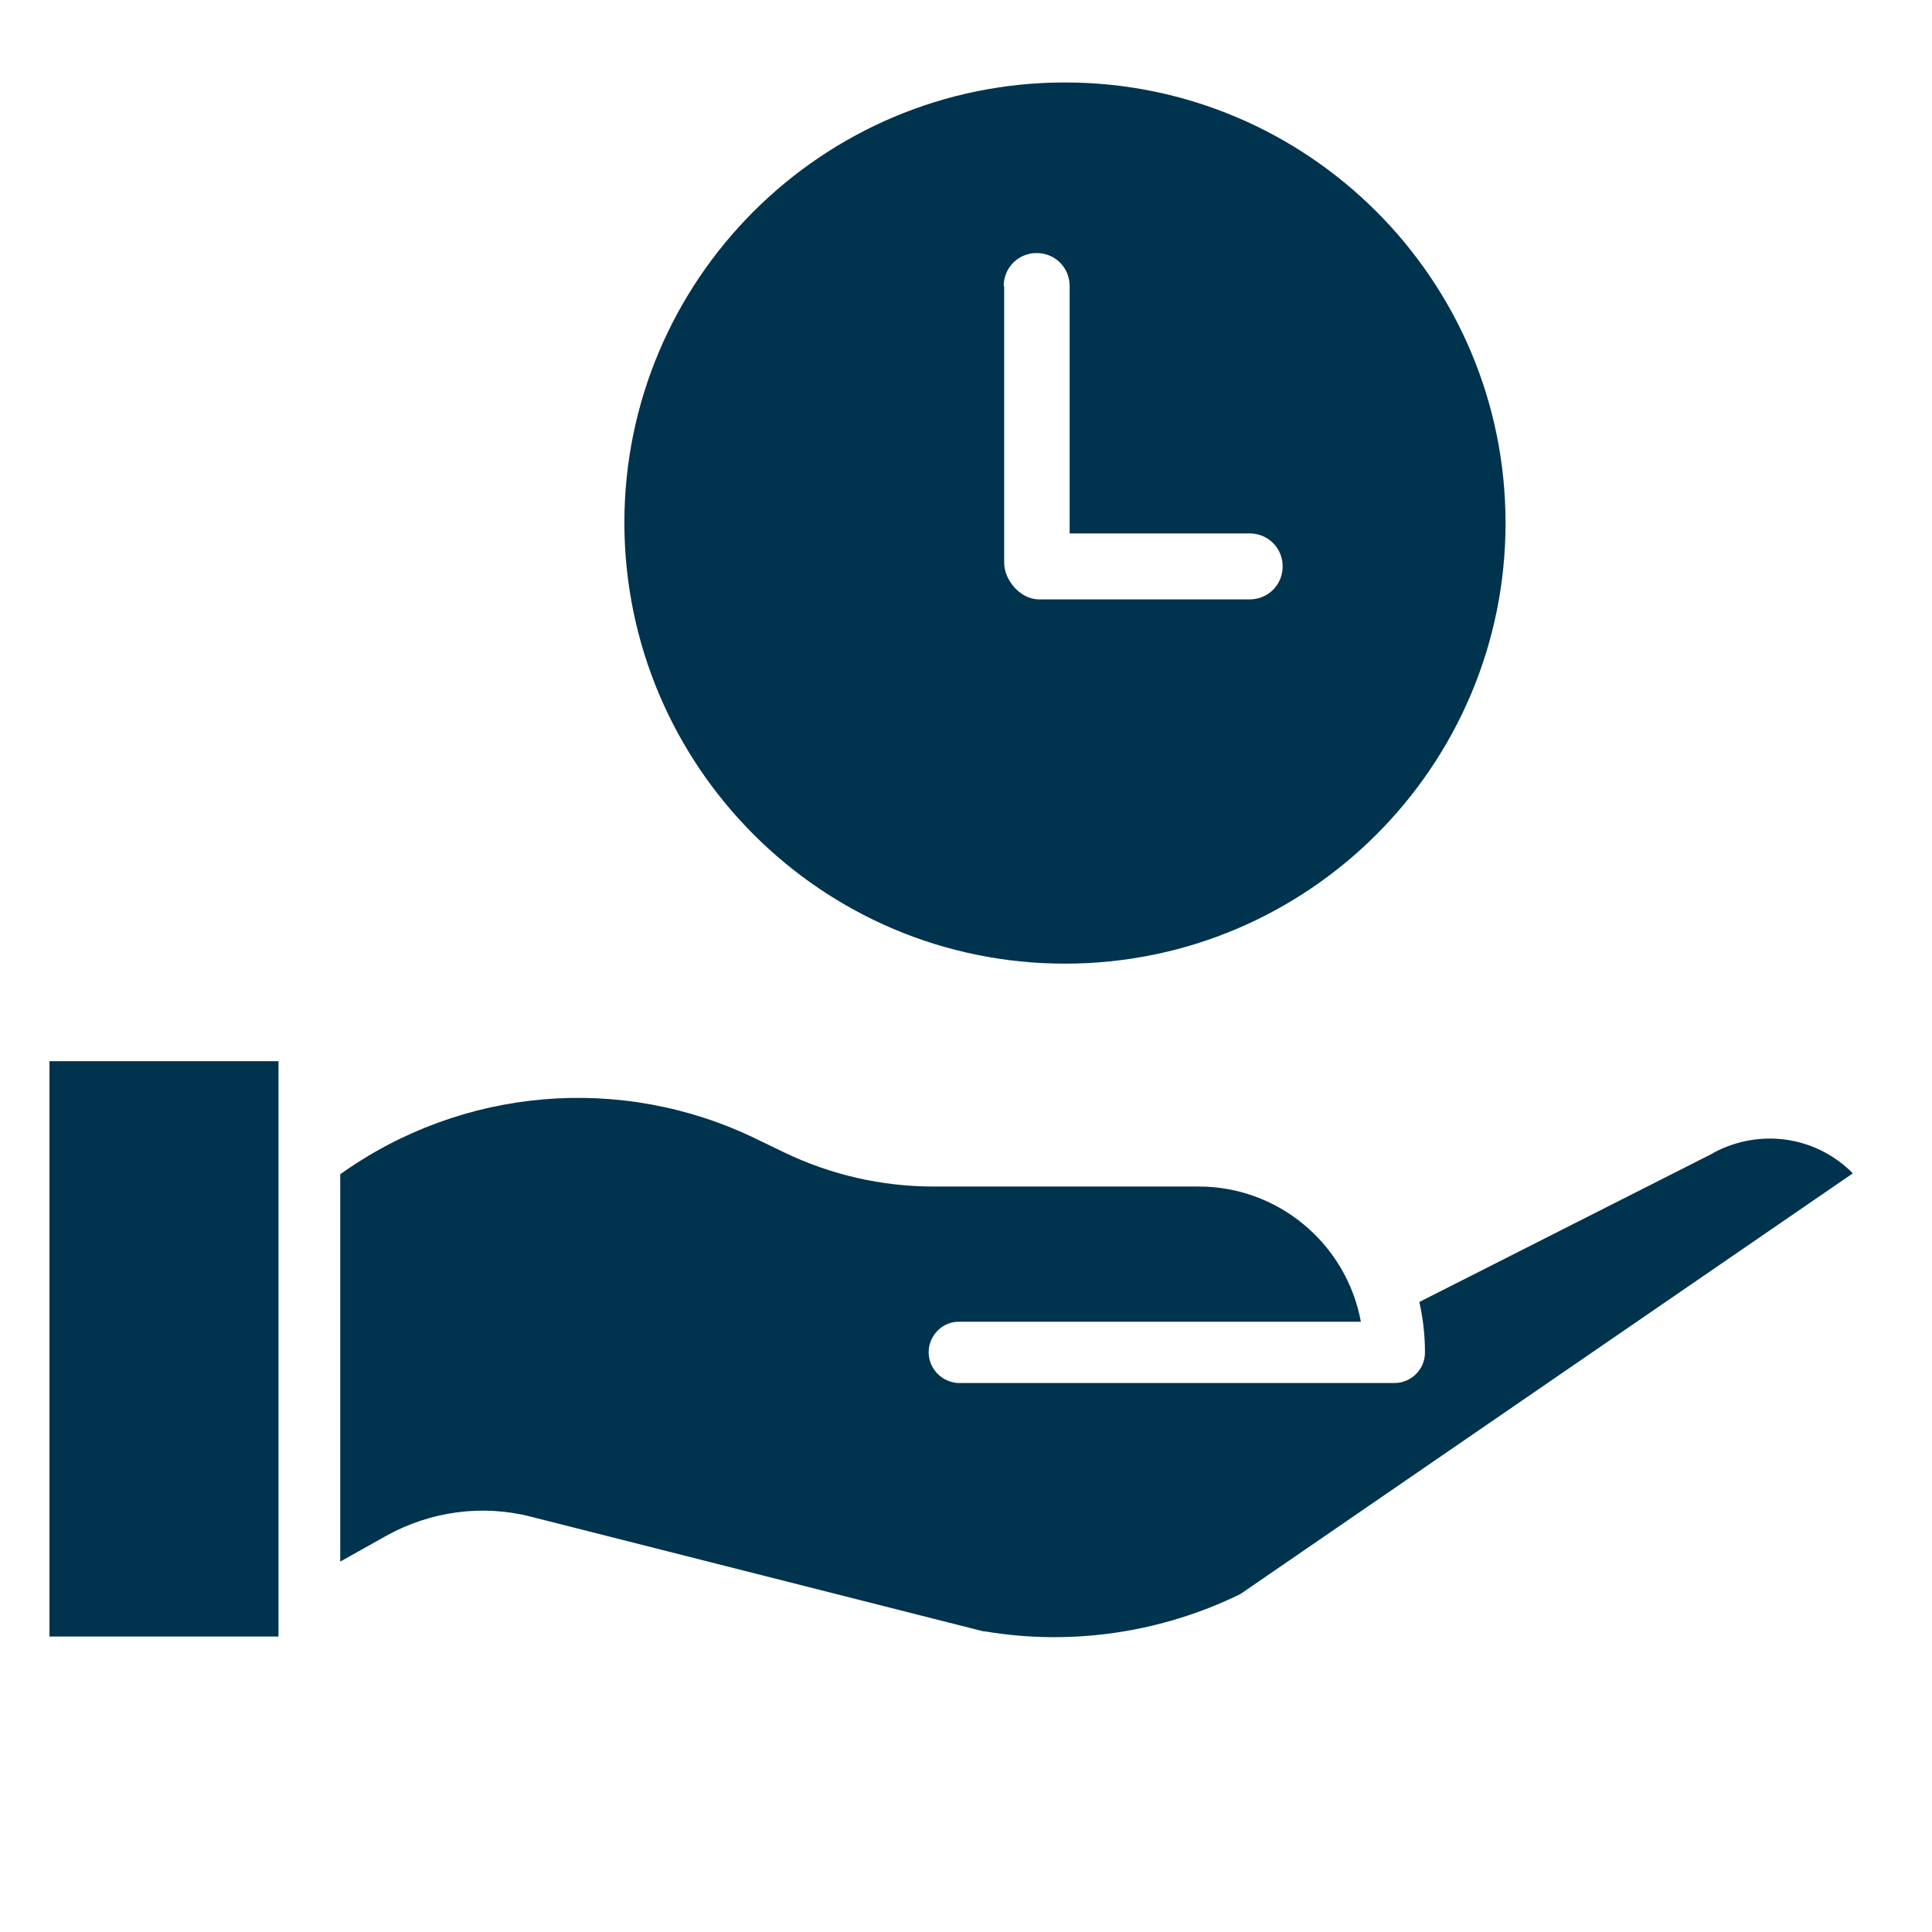 <?xml version="1.0" encoding="utf-8"?>
<!-- Generator: Adobe Illustrator 22.0.1, SVG Export Plug-In . SVG Version: 6.00 Build 0)  -->
<svg version="1.1" id="Layer_1" xmlns="http://www.w3.org/2000/svg" xmlns:xlink="http://www.w3.org/1999/xlink" x="0px" y="0px"
	 viewBox="0 0 410 410" style="enable-background:new 0 0 410 410;" xml:space="preserve">
<style type="text/css">
	.st0{fill:#00334E;}
</style>
<path class="st0" d="M10.5,225.2h48.6v122.1H10.5V225.2z"/>
<path class="st0" d="M82,325.9c9.4-5.2,20.4-6.7,30.8-4l95.9,24.3h0.3c18.4,3.1,37.4,0.3,54.2-7.9l130-89.3
	c-7.8-7.9-19.7-9.6-29.5-4.4l-0.1,0.1l-62.4,31.6c0.8,3.5,1.2,7.1,1.2,10.7s-2.9,6.5-6.5,6.5h-92.3c-0.4,0-0.7,0-1.1-0.1
	c-3.3-0.6-5.7-3.6-5.4-7c0.3-3.3,3.1-6,6.5-5.9h85.2c-3.1-16.7-17.7-28.8-34.6-28.7h-56.1c-11,0-21.9-2.5-31.8-7.3l-5.8-2.8
	c-28.6-13.9-62.4-11-88.3,7.5v82.2L82,325.9z"/>
<path class="st0" d="M226,204.5c51.6,0,93.5-41.9,93.5-93.5S277.6,17.5,226,17.5s-93.5,41.9-93.5,93.5
	C132.6,162.6,174.4,204.5,226,204.5z M213,60.7c0-3.9,3.1-7,7-7s7,3.1,7,7v52.5h38.2c3.9,0,7,3.1,7,7s-3.1,7-7,7h-44.7
	c-3.9,0-7.4-4-7.4-7.8V60.7H213z"/>
</svg>
